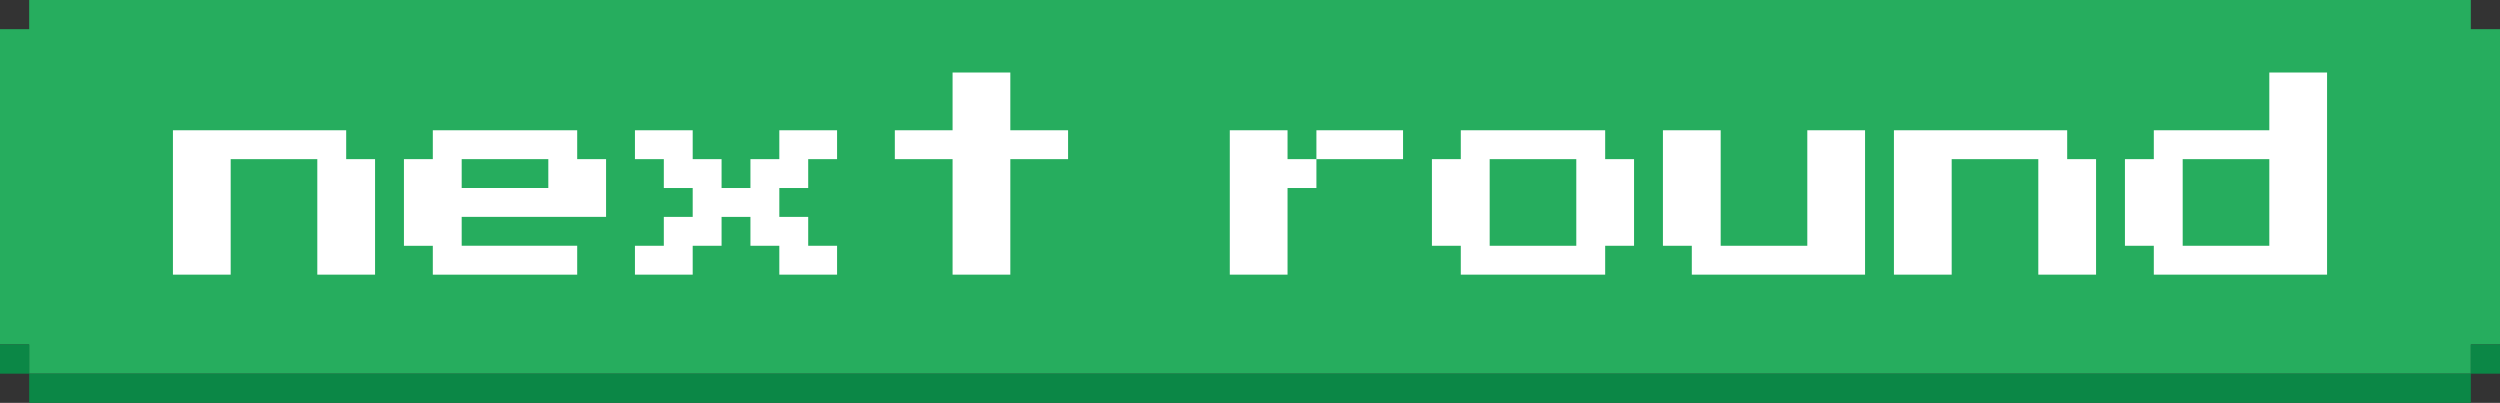<svg id="Layer_1" data-name="Layer 1" xmlns="http://www.w3.org/2000/svg" viewBox="0 0 2164.44 348.79"><rect x="0" y="0" width="2164.44" height="348.79" fill="#333333" stroke="none"/><title>svgs-next round</title><polygon points="2164.44 25.26 2139.18 25.26 2139.18 0 25.26 0 25.26 25.26 13.03 25.26 0 25.26 0 298.26 13.03 298.26 25.26 298.26 25.26 323.53 2139.18 323.53 2139.18 298.26 2164.44 298.26 2164.44 25.26" style="fill:#26AD5E"/><rect x="25.26" y="323.53" width="2113.91" height="25.26" style="fill:#0b8746"/><polyline points="0 298.27 0 323.51 25.26 323.51 25.26 298.27" style="fill:#0b8746"/><polyline points="2139.18 298.27 2139.18 323.51 2164.44 323.51 2164.44 298.27" style="fill:#0b8746"/><path d="M149.72,237.78v-125h150v25h25v100h-50v-100h-75v100Z" style="fill:#fff"/><path d="M374.72,237.78v-25h-25v-75h25v-25h125v25h25v50h-125v25h100v25Zm25-75h75v-25h-75Z" style="fill:#fff"/><path d="M549.72,237.78v-25h25v-25h25v-25h-25v-25h-25v-25h50v25h25v25h25v-25h25v-25h50v25h-25v25h-25v25h25v25h25v25h-50v-25h-25v-25h-25v25h-25v25Z" style="fill:#fff"/><path d="M824.72,237.78v-100h-50v-25h50v-50h50v50h50v25h-50v100Z" style="fill:#fff"/><path d="M1114.72,137.78h25v25h-25v75h-50v-125h50Zm100-25v25h-75v-25Z" style="fill:#fff"/><path d="M1264.72,237.78v-25h-25v-75h25v-25h125v25h25v75h-25v25Zm25-25h75v-75h-75Z" style="fill:#fff"/><path d="M1464.72,237.78v-25h-25v-100h50v100h75v-100h50v125Z" style="fill:#fff"/><path d="M1639.72,237.78v-125h150v25h25v100h-50v-100h-75v100Z" style="fill:#fff"/><path d="M1864.72,237.78v-25h-25v-75h25v-25h100v-50h50v175Zm25-25h75v-75h-75Z" style="fill:#fff"/></svg>